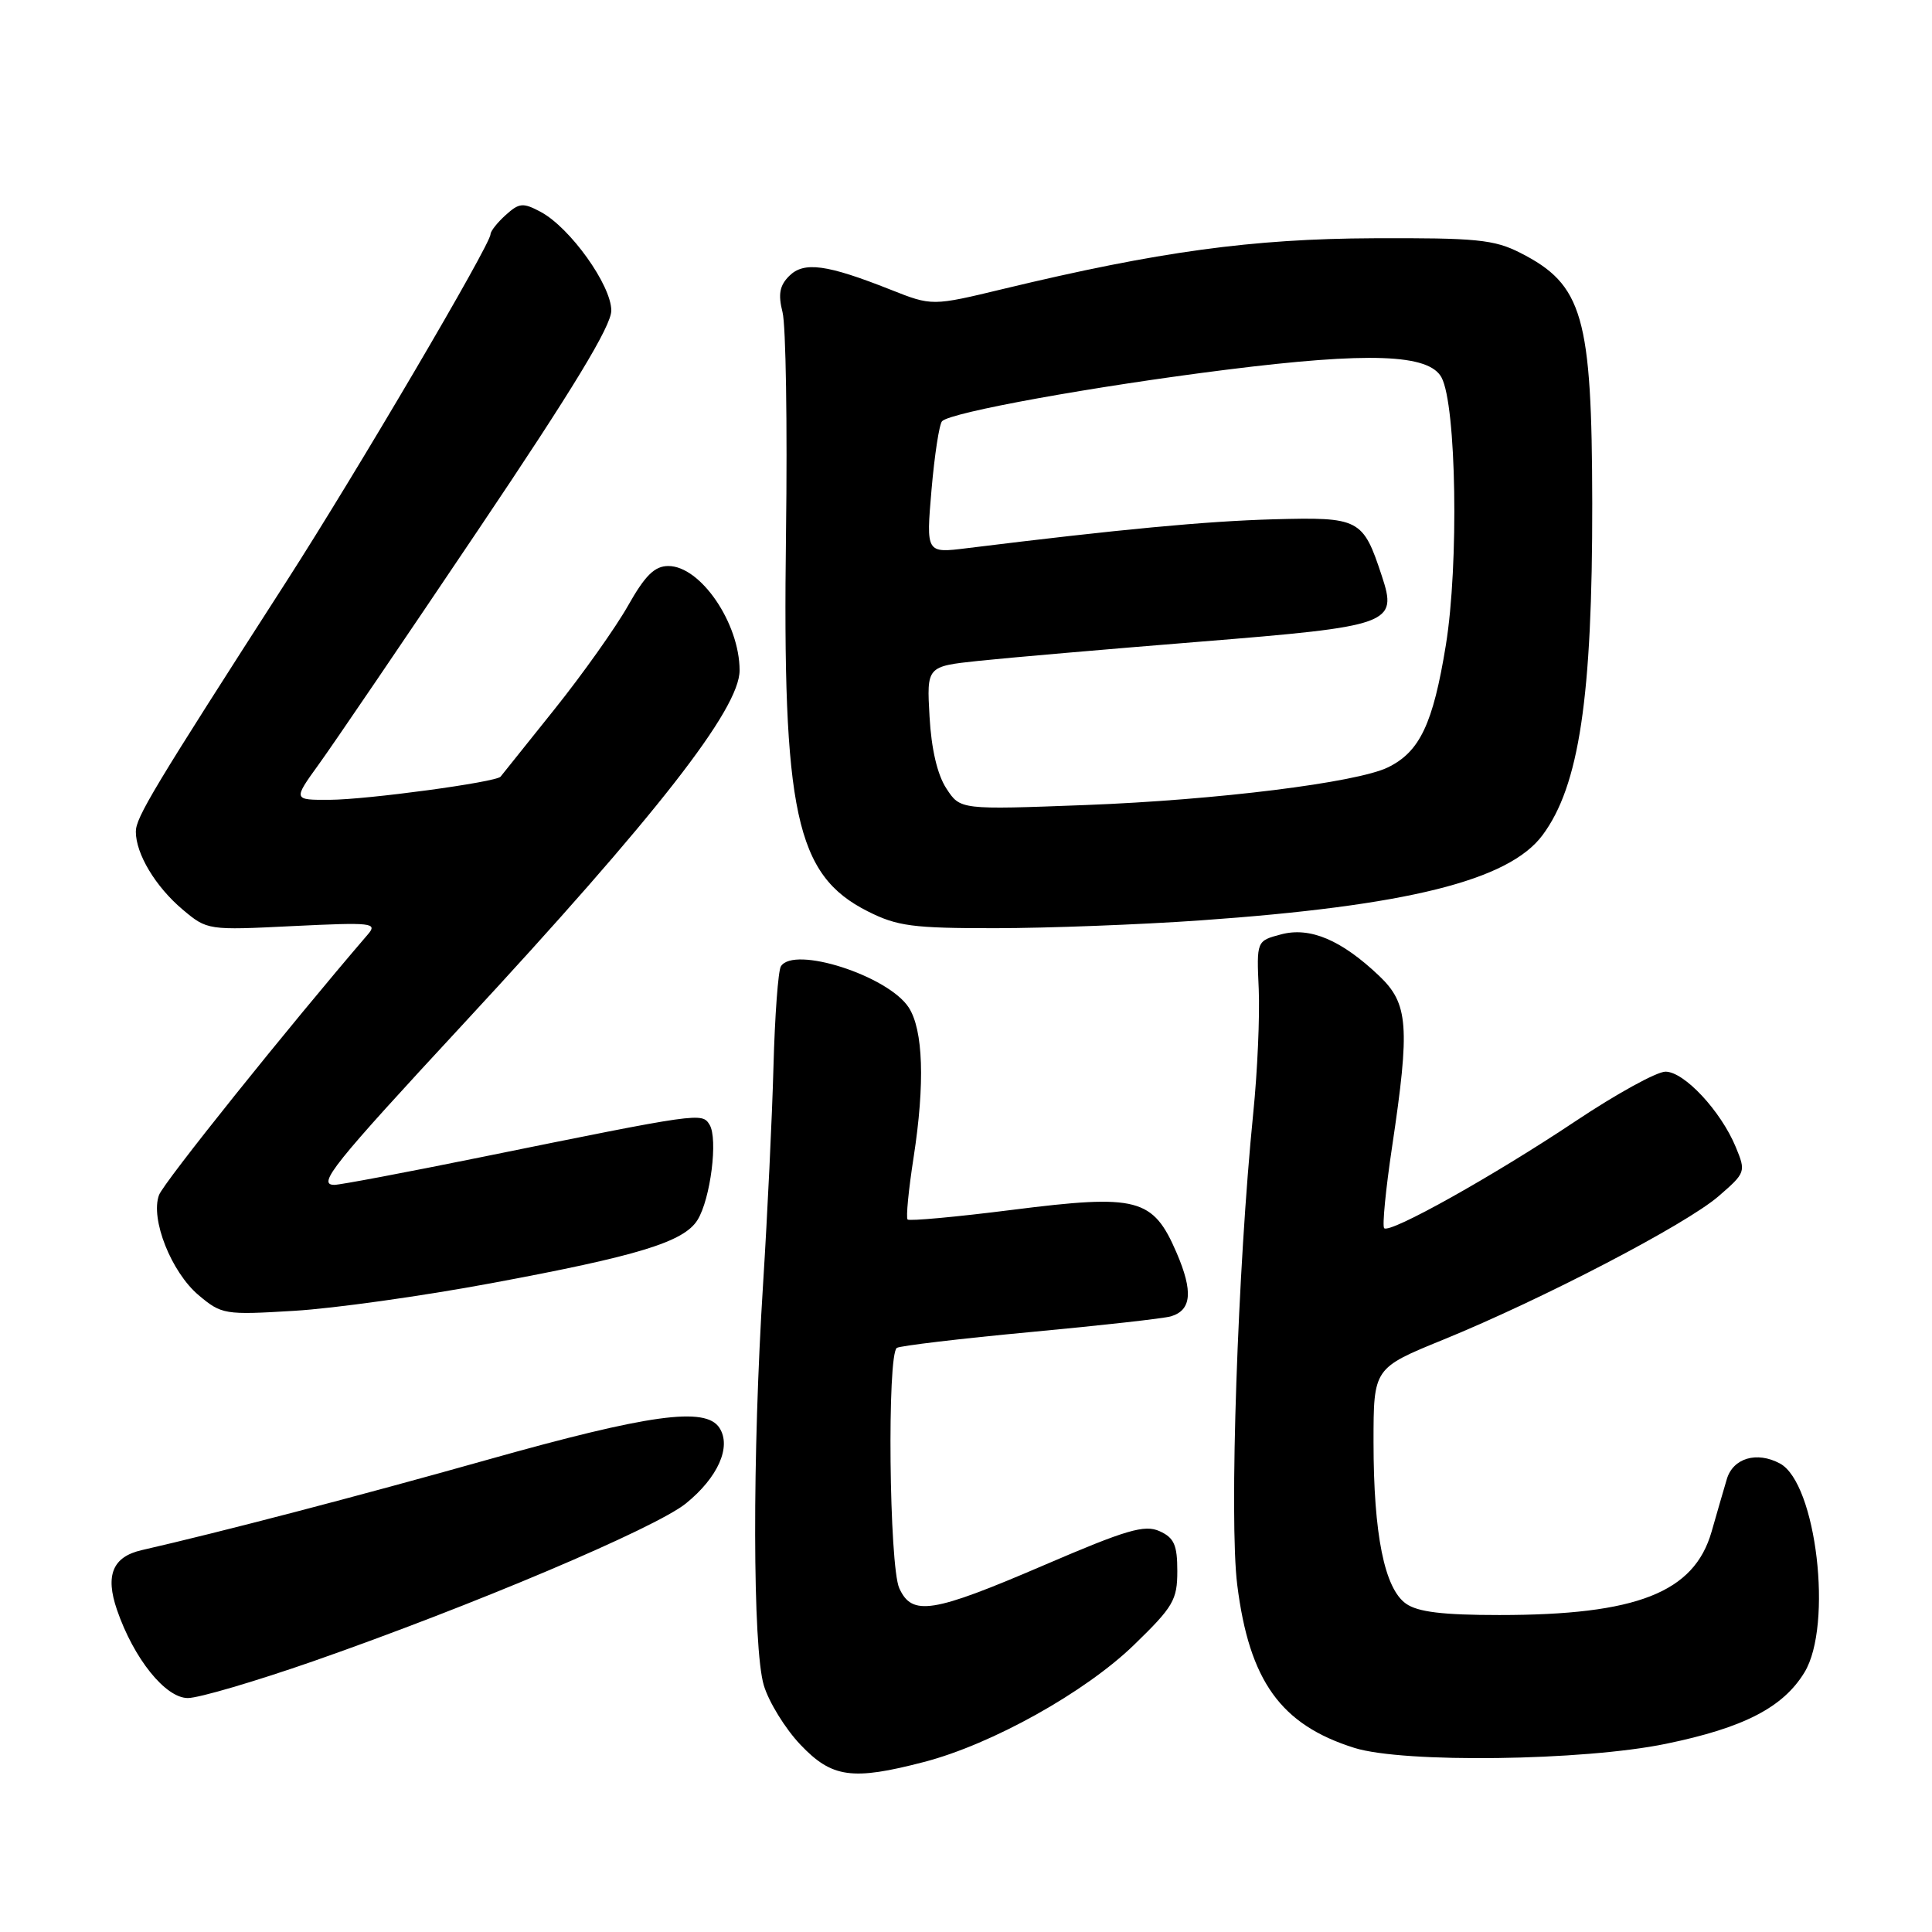 <?xml version="1.0" encoding="UTF-8" standalone="no"?>
<!DOCTYPE svg PUBLIC "-//W3C//DTD SVG 1.1//EN" "http://www.w3.org/Graphics/SVG/1.1/DTD/svg11.dtd" >
<svg xmlns="http://www.w3.org/2000/svg" xmlns:xlink="http://www.w3.org/1999/xlink" version="1.1" viewBox="0 0 256 256">
 <g >
 <path fill="currentColor"
d=" M 122.44 233.47 C 131.41 231.14 143.77 224.25 150.25 217.97 C 155.46 212.92 156.00 212.01 156.00 208.18 C 156.00 204.72 155.58 203.76 153.65 202.89 C 151.67 201.99 149.27 202.69 138.30 207.41 C 123.54 213.75 120.86 214.18 119.16 210.45 C 117.82 207.51 117.53 179.41 118.84 178.60 C 119.30 178.32 127.28 177.37 136.59 176.50 C 145.89 175.63 154.25 174.70 155.16 174.42 C 157.89 173.60 158.11 171.13 155.91 166.01 C 152.78 158.74 150.76 158.21 134.15 160.31 C 126.74 161.25 120.49 161.82 120.26 161.59 C 120.03 161.36 120.39 157.64 121.06 153.34 C 122.57 143.57 122.34 136.45 120.40 133.48 C 117.64 129.28 105.18 125.28 103.47 128.05 C 103.11 128.63 102.67 134.60 102.49 141.30 C 102.31 148.01 101.69 160.93 101.12 170.00 C 99.67 192.81 99.72 218.33 101.21 223.32 C 101.88 225.54 104.06 229.08 106.06 231.18 C 110.24 235.58 112.92 235.95 122.44 233.47 Z  M 220.76 231.06 C 231.05 228.94 236.27 226.25 239.10 221.60 C 242.90 215.37 240.68 196.51 235.85 193.92 C 232.78 192.27 229.63 193.21 228.81 196.00 C 228.40 197.38 227.49 200.51 226.79 202.97 C 224.47 211.02 216.89 214.00 198.67 214.00 C 191.20 214.00 187.87 213.60 186.31 212.50 C 183.45 210.50 182.00 203.31 182.00 191.09 C 182.00 181.28 182.00 181.28 191.25 177.51 C 204.43 172.13 223.35 162.27 227.69 158.53 C 231.32 155.39 231.36 155.28 229.99 151.97 C 228.01 147.20 223.16 142.00 220.69 142.00 C 219.53 142.00 214.17 144.95 208.78 148.55 C 197.92 155.80 184.16 163.50 183.41 162.74 C 183.14 162.47 183.61 157.62 184.46 151.95 C 186.85 135.97 186.62 132.99 182.75 129.31 C 177.73 124.54 173.58 122.79 169.75 123.81 C 166.50 124.67 166.50 124.67 166.79 131.09 C 166.94 134.61 166.62 142.00 166.06 147.50 C 164.00 167.98 162.86 201.41 163.94 210.00 C 165.54 222.75 169.71 228.55 179.48 231.61 C 185.97 233.64 209.79 233.33 220.76 231.06 Z  M 41.51 220.12 C 62.60 212.75 86.80 202.51 90.88 199.22 C 95.13 195.78 96.95 191.70 95.33 189.20 C 93.50 186.36 86.02 187.39 64.50 193.45 C 47.43 198.26 29.15 203.03 18.78 205.40 C 14.93 206.28 13.92 208.72 15.50 213.31 C 17.72 219.77 21.92 225.00 24.89 225.00 C 26.34 225.00 33.81 222.80 41.51 220.12 Z  M 65.00 170.05 C 84.55 166.42 90.61 164.57 92.42 161.66 C 94.15 158.88 95.16 150.88 94.02 149.03 C 93.01 147.40 92.85 147.42 63.60 153.36 C 53.75 155.36 45.07 157.00 44.31 157.00 C 41.96 157.00 44.07 154.37 61.50 135.56 C 87.01 108.02 98.00 93.95 98.00 88.83 C 98.00 82.58 92.83 75.00 88.56 75.00 C 86.75 75.00 85.49 76.23 83.22 80.25 C 81.59 83.14 77.20 89.33 73.46 94.00 C 69.72 98.67 66.51 102.69 66.33 102.91 C 65.76 103.64 48.65 105.96 43.66 105.98 C 38.83 106.00 38.83 106.00 42.26 101.25 C 44.15 98.64 53.63 84.69 63.34 70.25 C 75.98 51.47 81.00 43.19 81.00 41.15 C 81.00 37.79 75.54 30.16 71.65 28.08 C 69.31 26.83 68.80 26.87 67.01 28.49 C 65.90 29.49 65.00 30.63 65.00 31.03 C 65.00 32.39 47.26 62.57 37.98 77.00 C 20.30 104.49 18.00 108.31 18.00 110.20 C 18.00 113.15 20.61 117.49 24.20 120.52 C 27.46 123.26 27.54 123.27 38.82 122.71 C 49.36 122.20 50.07 122.28 48.73 123.83 C 38.10 136.21 21.67 156.70 21.07 158.35 C 19.90 161.51 22.69 168.56 26.32 171.62 C 29.37 174.18 29.76 174.25 38.98 173.69 C 44.22 173.38 55.92 171.74 65.00 170.05 Z  M 159.00 121.96 C 186.45 120.03 199.90 116.68 204.38 110.68 C 209.25 104.16 211.01 92.39 210.98 66.68 C 210.94 41.89 209.75 37.72 201.44 33.50 C 197.98 31.74 195.61 31.51 182.00 31.57 C 165.91 31.64 153.53 33.33 133.00 38.27 C 123.50 40.56 123.50 40.56 118.00 38.38 C 109.54 35.03 106.52 34.62 104.57 36.57 C 103.30 37.84 103.09 39.00 103.69 41.37 C 104.13 43.09 104.34 56.29 104.15 70.69 C 103.66 107.71 105.43 115.94 114.97 120.75 C 118.89 122.73 120.94 123.00 131.96 122.99 C 138.86 122.98 151.03 122.52 159.00 121.96 Z  M 125.40 104.48 C 124.21 102.67 123.41 99.26 123.17 94.98 C 122.79 88.30 122.79 88.30 129.65 87.57 C 133.42 87.17 146.56 86.03 158.85 85.04 C 184.41 82.98 185.21 82.69 183.09 76.29 C 180.60 68.73 180.15 68.50 168.72 68.81 C 159.82 69.06 148.41 70.13 128.11 72.64 C 122.71 73.31 122.71 73.31 123.43 64.91 C 123.83 60.28 124.46 56.19 124.83 55.81 C 126.00 54.62 144.88 51.20 162.50 48.99 C 181.39 46.62 189.35 46.91 191.01 50.02 C 192.98 53.69 193.32 74.82 191.58 85.50 C 189.89 95.90 188.13 99.62 183.91 101.68 C 179.77 103.70 161.21 106.01 143.87 106.67 C 127.24 107.30 127.24 107.30 125.40 104.48 Z "/>
</g>
</svg>